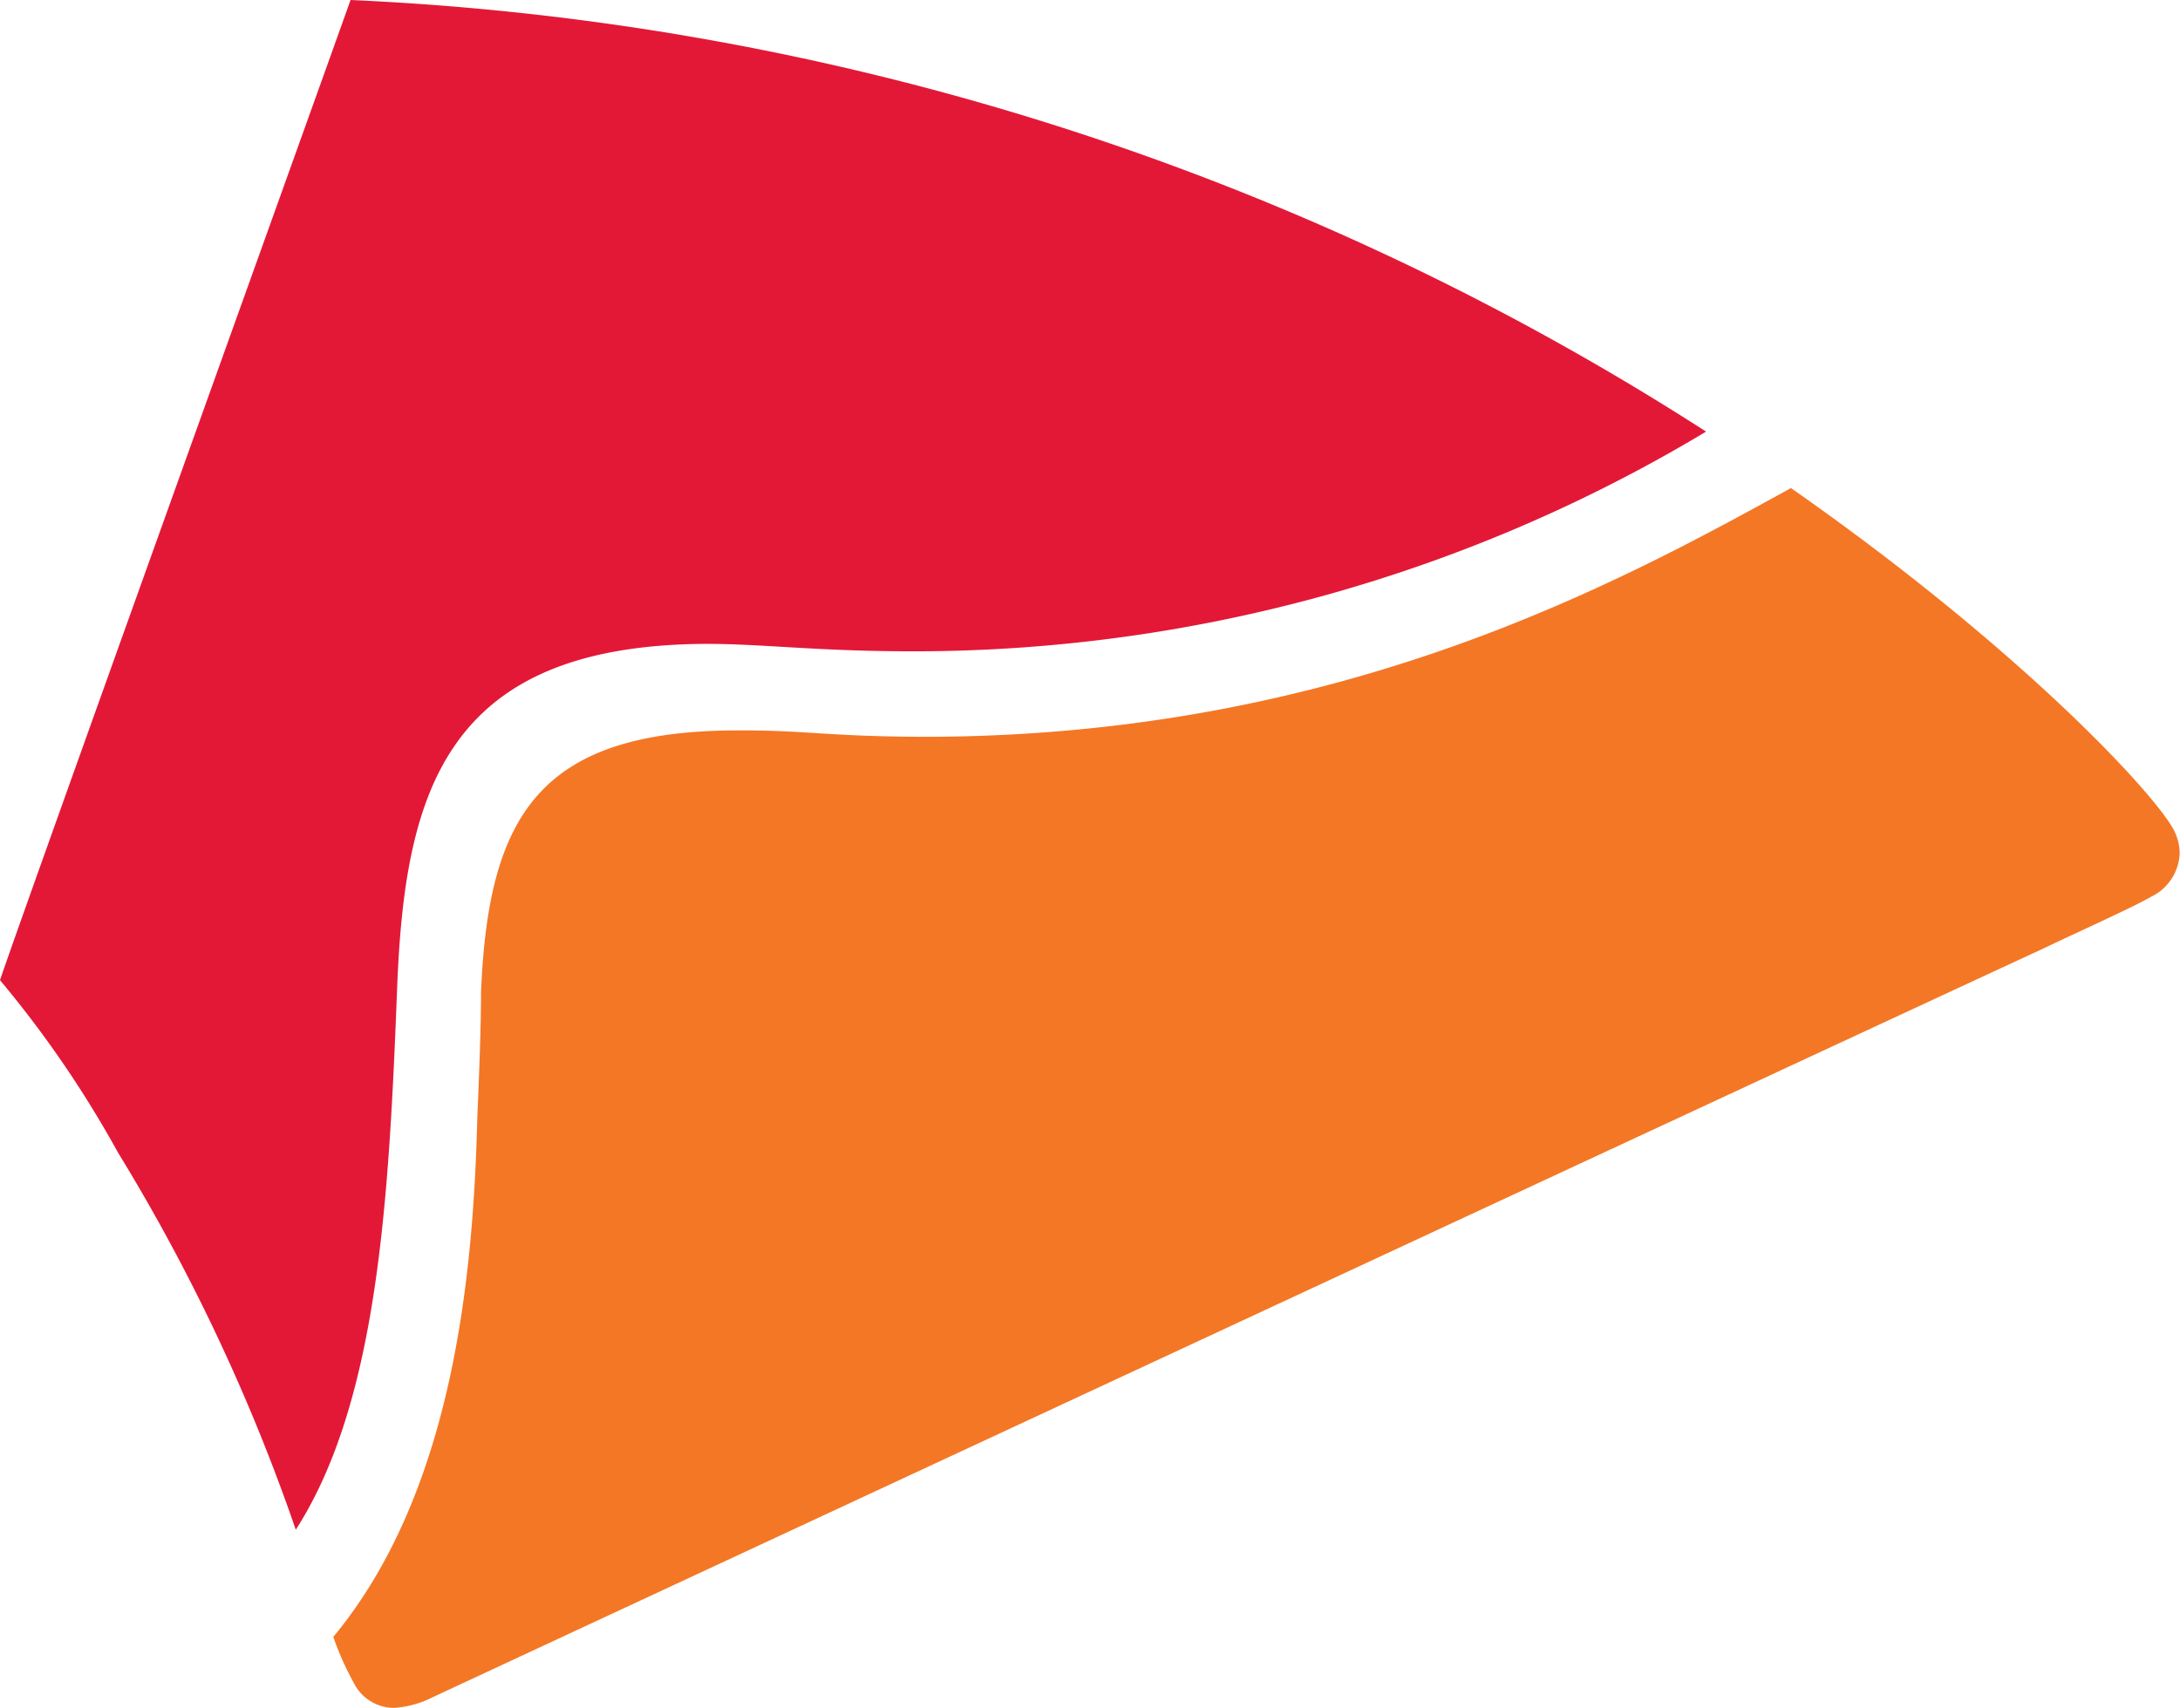 <svg xmlns="http://www.w3.org/2000/svg" viewBox="0 0 64.49 50.53"><defs><style>.cls-1{fill:#e31837;}.cls-2{fill:#f47725;}</style></defs><title>wing-right</title><g id="레이어_2" data-name="레이어 2"><g id="Layer_1" data-name="Layer 1"><path class="cls-1" d="M8.75,45.26c2.45-3.81,2.76-9.88,3-16.07.23-5.77,1.43-10.11,9.15-10.14,1.71,0,3.34.23,6.29.22a45.52,45.52,0,0,0,23.28-6.5A80.73,80.73,0,0,0,10.37,0C9.26,3.12.65,27.06,0,29a32,32,0,0,1,3.49,5.1A56.57,56.57,0,0,1,8.75,45.26Z"/><path class="cls-2" d="M9.86,48.43a8.6,8.6,0,0,0,.6,1.35,1.33,1.33,0,0,0,1.2.75,2.92,2.92,0,0,0,1.11-.3c1-.47,41.63-19.37,47.75-22.2.89-.43,2.57-1.18,3.12-1.5a1.49,1.49,0,0,0,.84-1.29,1.54,1.54,0,0,0-.24-.8c-.76-1.24-4.69-5.41-11.26-10-5.21,2.87-13.36,7.31-25.47,7.36-3,0-3.64-.2-5.67-.19-5.91,0-7.39,2.55-7.61,7.73,0,1-.05,2.3-.11,3.74C14,37.77,13.4,44.16,9.86,48.43Z"/></g></g></svg>